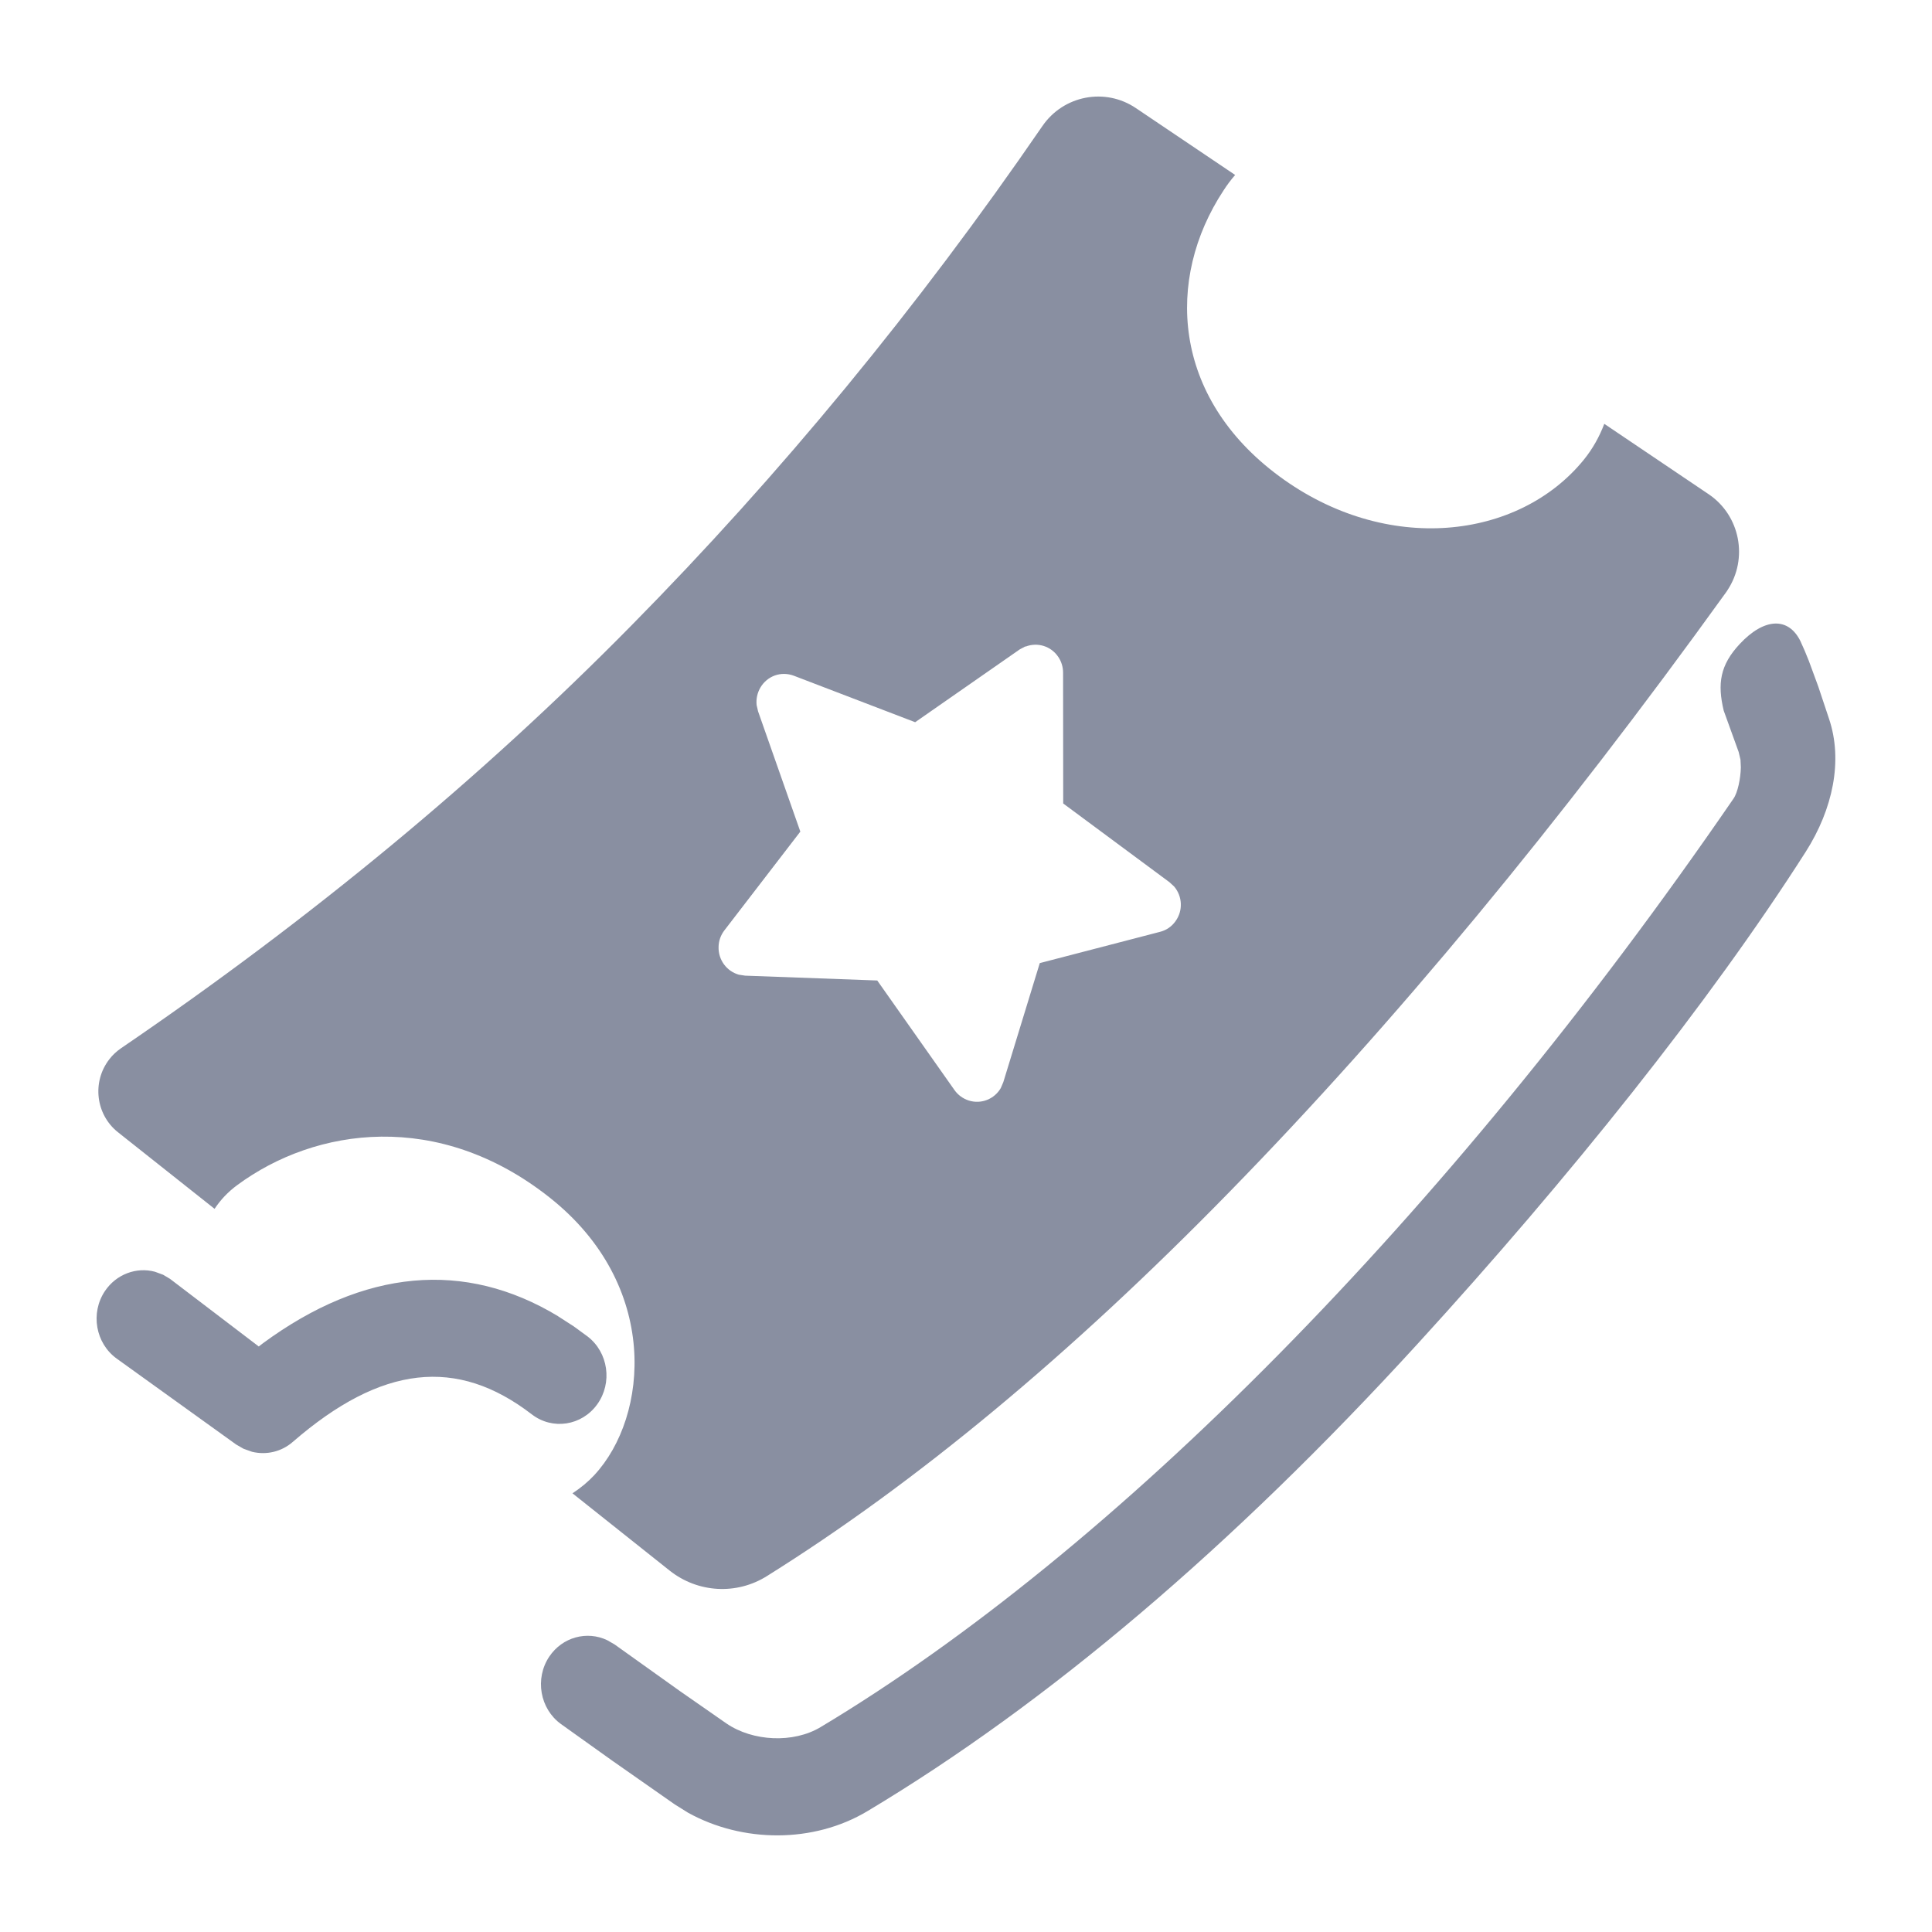 <svg width="16" height="16" viewBox="0 0 16 16" fill="none" xmlns="http://www.w3.org/2000/svg">
<rect width="16" height="16" fill="#D8D8D8" fill-opacity="0.01"/>
<path fill-rule="evenodd" clip-rule="evenodd" d="M14.914 5.318C14.934 5.36 14.956 5.412 14.98 5.473L15.058 5.685L15.147 5.952C15.264 6.298 15.179 6.701 14.955 7.053C14.155 8.307 12.993 9.758 11.742 11.127C10.199 12.816 8.668 14.111 7.184 14.999C6.737 15.267 6.149 15.262 5.698 15.012L5.589 14.944L5.073 14.583L4.646 14.278C4.471 14.152 4.427 13.901 4.549 13.719C4.658 13.557 4.861 13.504 5.028 13.583L5.089 13.618L5.631 14.005L6.016 14.273C6.234 14.422 6.57 14.439 6.796 14.303C9.216 12.853 11.971 10.087 14.356 6.614C14.391 6.564 14.415 6.447 14.417 6.355L14.414 6.292L14.399 6.228L14.275 5.885C14.222 5.663 14.244 5.508 14.408 5.333C14.608 5.118 14.813 5.103 14.914 5.317L14.914 5.318ZM4.622 10.901L4.751 10.984L4.866 11.068C5.038 11.2 5.074 11.452 4.946 11.63C4.818 11.808 4.575 11.845 4.404 11.713C3.784 11.236 3.16 11.304 2.425 11.941C2.331 12.023 2.206 12.052 2.087 12.023L2.017 11.998L1.956 11.963L0.966 11.251C0.791 11.124 0.747 10.874 0.869 10.692C0.963 10.552 1.13 10.491 1.283 10.532L1.351 10.557L1.408 10.591L2.143 11.151L2.178 11.124C3.013 10.51 3.848 10.432 4.623 10.901L4.622 10.901ZM9.408 0.896L10.229 1.449C10.194 1.489 10.161 1.533 10.131 1.58C9.652 2.309 9.704 3.287 10.594 3.944C11.483 4.6 12.577 4.47 13.116 3.808C13.189 3.718 13.245 3.618 13.286 3.51L14.152 4.094C14.411 4.27 14.48 4.625 14.306 4.888C14.303 4.894 14.298 4.9 14.294 4.906C12.911 6.826 11.54 8.481 10.181 9.872C8.862 11.222 7.585 12.281 6.352 13.052C6.101 13.21 5.78 13.192 5.547 13.008L4.741 12.367C4.811 12.321 4.872 12.27 4.922 12.216C5.374 11.729 5.468 10.641 4.55 9.916C3.633 9.191 2.615 9.334 1.964 9.815C1.888 9.871 1.826 9.937 1.777 10.011L0.976 9.376C0.792 9.229 0.761 8.959 0.905 8.773C0.932 8.737 0.965 8.707 1.001 8.682C2.581 7.605 3.989 6.439 5.226 5.183C6.464 3.928 7.599 2.549 8.632 1.045C8.807 0.789 9.153 0.723 9.408 0.896H9.408ZM8.492 5.353L8.445 5.378L7.579 5.981L6.574 5.596C6.523 5.577 6.468 5.576 6.417 5.594C6.315 5.631 6.255 5.734 6.266 5.839L6.278 5.891L6.628 6.887L5.999 7.705C5.969 7.744 5.952 7.791 5.951 7.84C5.947 7.95 6.019 8.044 6.119 8.072L6.171 8.08L7.265 8.12L7.905 9.028C7.934 9.069 7.976 9.099 8.023 9.114C8.127 9.147 8.236 9.101 8.288 9.011L8.309 8.962L8.611 7.976L9.607 7.717C9.659 7.704 9.704 7.673 9.735 7.629C9.799 7.541 9.792 7.422 9.724 7.342L9.685 7.306L8.805 6.654L8.804 5.571C8.804 5.524 8.79 5.478 8.764 5.44C8.703 5.349 8.59 5.317 8.493 5.355L8.492 5.353Z" fill="#898FA1"/>
</svg>
